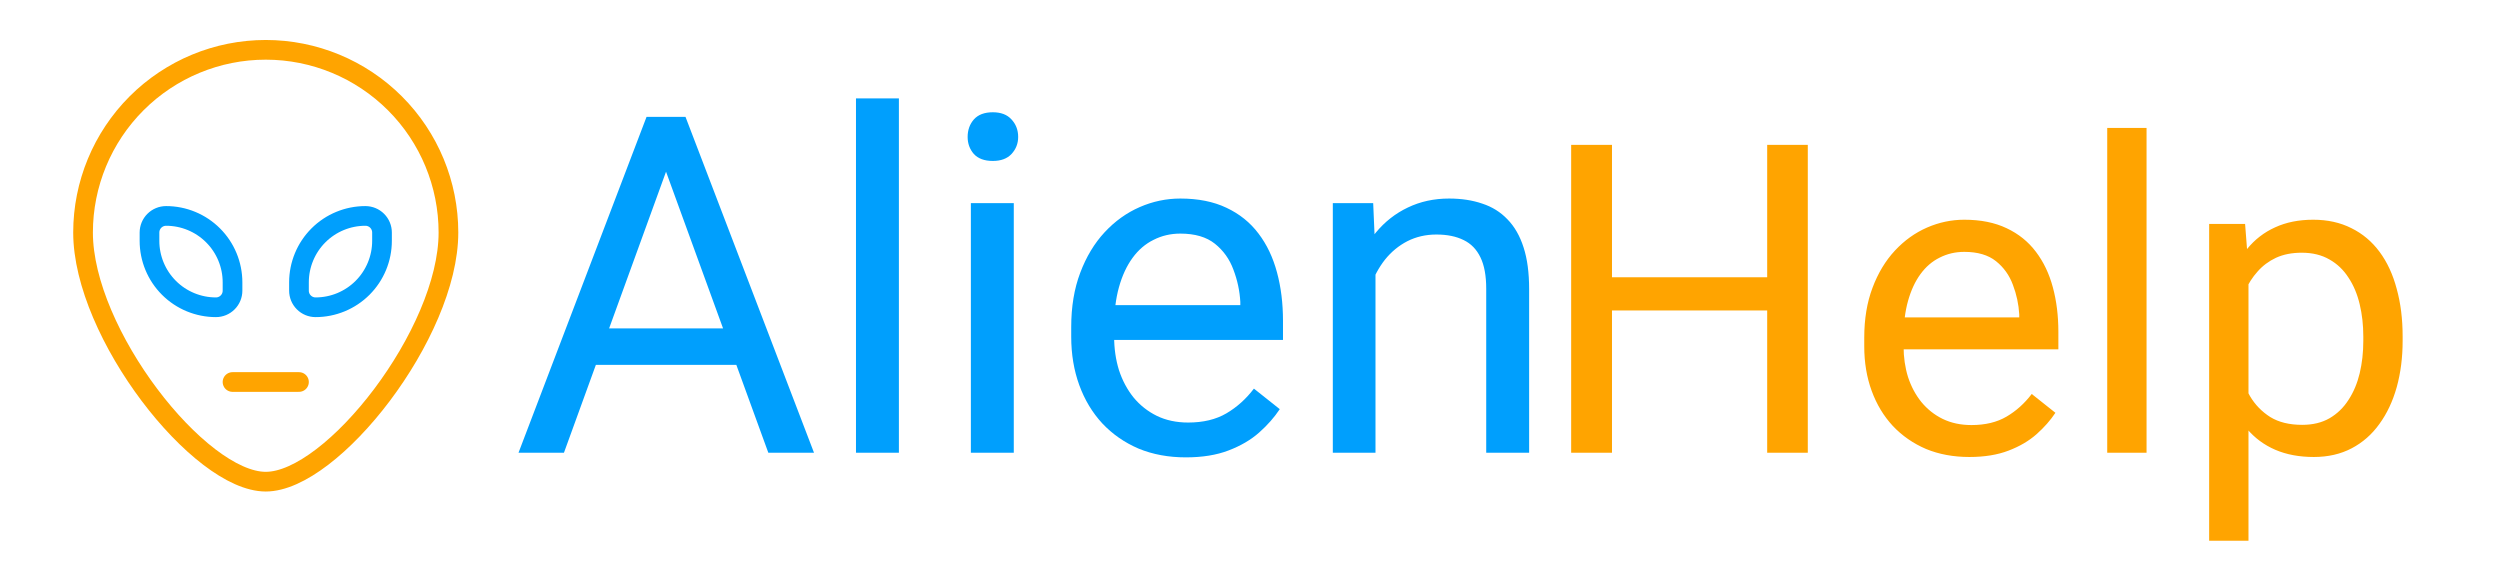 <svg width="127" height="29" viewBox="0 0 127 29" fill="none" xmlns="http://www.w3.org/2000/svg">
<path d="M22.781 11.812C22.781 16.938 16.875 24.469 13.5 24.469C10.125 24.469 4.219 16.938 4.219 11.812C4.219 9.351 5.197 6.99 6.937 5.25C8.678 3.509 11.039 2.531 13.5 2.531C15.961 2.531 18.322 3.509 20.063 5.25C21.803 6.99 22.781 9.351 22.781 11.812V11.812Z" stroke="#FFA400" stroke-linecap="round" stroke-linejoin="round"/>
<path d="M10.969 15.609C10.074 15.609 9.215 15.254 8.582 14.621C7.949 13.988 7.594 13.13 7.594 12.234L7.594 11.812C7.594 11.589 7.683 11.374 7.841 11.216C7.999 11.058 8.214 10.969 8.438 10.969C9.333 10.969 10.191 11.324 10.824 11.957C11.457 12.59 11.812 13.449 11.812 14.344V14.766C11.812 14.989 11.724 15.204 11.565 15.362C11.407 15.521 11.193 15.609 10.969 15.609Z" stroke="#009FFD" stroke-linecap="round" stroke-linejoin="round"/>
<path d="M18.562 10.969C18.786 10.969 19.001 11.058 19.159 11.216C19.317 11.374 19.406 11.589 19.406 11.812V12.234C19.406 13.13 19.051 13.988 18.418 14.621C17.785 15.254 16.926 15.609 16.031 15.609C15.807 15.609 15.593 15.521 15.435 15.362C15.276 15.204 15.188 14.989 15.188 14.766V14.344C15.188 13.449 15.543 12.59 16.176 11.957C16.809 11.324 17.667 10.969 18.562 10.969Z" stroke="#009FFD" stroke-linecap="round" stroke-linejoin="round"/>
<path d="M11.812 19.406H15.188" stroke="#FFA400" stroke-linecap="round" stroke-linejoin="round"/>
<path d="M34.297 7.449L28.648 23H26.34L32.844 5.938H34.332L34.297 7.449ZM39.031 23L33.371 7.449L33.336 5.938H34.824L41.352 23H39.031ZM38.738 16.684V18.535H29.152V16.684H38.738ZM45.664 5V23H43.484V5H45.664ZM51.5 10.32V23H49.32V10.32H51.5ZM49.156 6.957C49.156 6.605 49.262 6.309 49.473 6.066C49.691 5.824 50.012 5.703 50.434 5.703C50.848 5.703 51.164 5.824 51.383 6.066C51.609 6.309 51.723 6.605 51.723 6.957C51.723 7.293 51.609 7.582 51.383 7.824C51.164 8.059 50.848 8.176 50.434 8.176C50.012 8.176 49.691 8.059 49.473 7.824C49.262 7.582 49.156 7.293 49.156 6.957ZM60.242 23.234C59.359 23.234 58.559 23.086 57.84 22.789C57.129 22.484 56.516 22.059 56 21.512C55.492 20.965 55.102 20.316 54.828 19.566C54.555 18.816 54.418 17.996 54.418 17.105V16.613C54.418 15.582 54.57 14.664 54.875 13.859C55.18 13.047 55.594 12.359 56.117 11.797C56.641 11.234 57.234 10.809 57.898 10.52C58.562 10.23 59.25 10.086 59.961 10.086C60.867 10.086 61.648 10.242 62.305 10.555C62.969 10.867 63.512 11.305 63.934 11.867C64.356 12.422 64.668 13.078 64.871 13.836C65.074 14.586 65.176 15.406 65.176 16.297V17.27H55.707V15.5H63.008V15.336C62.977 14.773 62.859 14.227 62.656 13.695C62.461 13.164 62.148 12.727 61.719 12.383C61.289 12.039 60.703 11.867 59.961 11.867C59.469 11.867 59.016 11.973 58.602 12.184C58.188 12.387 57.832 12.691 57.535 13.098C57.238 13.504 57.008 14 56.844 14.586C56.68 15.172 56.598 15.848 56.598 16.613V17.105C56.598 17.707 56.68 18.273 56.844 18.805C57.016 19.328 57.262 19.789 57.582 20.188C57.91 20.586 58.305 20.898 58.766 21.125C59.234 21.352 59.766 21.465 60.359 21.465C61.125 21.465 61.773 21.309 62.305 20.996C62.836 20.684 63.301 20.266 63.699 19.742L65.012 20.785C64.738 21.199 64.391 21.594 63.969 21.969C63.547 22.344 63.027 22.648 62.41 22.883C61.801 23.117 61.078 23.234 60.242 23.234ZM69.875 13.027V23H67.707V10.32H69.758L69.875 13.027ZM69.359 16.18L68.457 16.145C68.465 15.277 68.594 14.477 68.844 13.742C69.094 13 69.445 12.355 69.898 11.809C70.352 11.262 70.891 10.84 71.516 10.543C72.148 10.238 72.848 10.086 73.613 10.086C74.238 10.086 74.801 10.172 75.301 10.344C75.801 10.508 76.227 10.773 76.578 11.141C76.938 11.508 77.211 11.984 77.398 12.57C77.586 13.148 77.68 13.855 77.68 14.691V23H75.5V14.668C75.5 14.004 75.402 13.473 75.207 13.074C75.012 12.668 74.727 12.375 74.352 12.195C73.977 12.008 73.516 11.914 72.969 11.914C72.43 11.914 71.938 12.027 71.492 12.254C71.055 12.48 70.676 12.793 70.356 13.191C70.043 13.59 69.797 14.047 69.617 14.562C69.445 15.07 69.359 15.609 69.359 16.18Z" fill="#009FFD"/>
<path d="M90.031 14.084V15.771H81.566V14.084H90.031ZM81.889 7.359V23H79.815V7.359H81.889ZM91.836 7.359V23H89.773V7.359H91.836ZM100.043 23.215C99.234 23.215 98.5 23.079 97.841 22.807C97.189 22.527 96.627 22.137 96.154 21.636C95.689 21.134 95.331 20.54 95.08 19.852C94.829 19.165 94.704 18.413 94.704 17.597V17.145C94.704 16.2 94.844 15.359 95.123 14.621C95.402 13.876 95.782 13.246 96.262 12.73C96.742 12.215 97.286 11.825 97.894 11.56C98.503 11.295 99.133 11.162 99.785 11.162C100.616 11.162 101.332 11.305 101.934 11.592C102.542 11.878 103.04 12.279 103.427 12.795C103.813 13.303 104.1 13.905 104.286 14.6C104.472 15.287 104.565 16.039 104.565 16.855V17.747H95.886V16.125H102.578V15.975C102.549 15.459 102.442 14.958 102.256 14.471C102.077 13.984 101.79 13.583 101.396 13.268C101.003 12.953 100.465 12.795 99.785 12.795C99.334 12.795 98.919 12.892 98.539 13.085C98.159 13.271 97.834 13.55 97.561 13.923C97.289 14.295 97.078 14.75 96.928 15.287C96.777 15.824 96.702 16.444 96.702 17.145V17.597C96.702 18.148 96.777 18.667 96.928 19.154C97.085 19.634 97.311 20.057 97.605 20.422C97.905 20.787 98.267 21.074 98.689 21.281C99.119 21.489 99.606 21.593 100.15 21.593C100.852 21.593 101.447 21.45 101.934 21.163C102.421 20.877 102.847 20.494 103.212 20.014L104.415 20.97C104.164 21.349 103.846 21.711 103.459 22.055C103.072 22.398 102.596 22.678 102.03 22.893C101.472 23.107 100.809 23.215 100.043 23.215ZM109.045 6.5V23H107.047V6.5H109.045ZM114.223 13.611V27.469H112.225V11.377H114.051L114.223 13.611ZM122.054 17.092V17.317C122.054 18.162 121.953 18.947 121.753 19.67C121.552 20.386 121.259 21.009 120.872 21.539C120.493 22.069 120.023 22.481 119.465 22.774C118.906 23.068 118.265 23.215 117.542 23.215C116.804 23.215 116.153 23.093 115.587 22.85C115.021 22.606 114.541 22.252 114.147 21.786C113.754 21.321 113.438 20.762 113.202 20.11C112.973 19.459 112.815 18.725 112.729 17.908V16.705C112.815 15.846 112.977 15.076 113.213 14.396C113.449 13.715 113.761 13.135 114.147 12.655C114.541 12.168 115.018 11.8 115.576 11.549C116.135 11.291 116.779 11.162 117.51 11.162C118.24 11.162 118.888 11.305 119.454 11.592C120.02 11.871 120.496 12.272 120.883 12.795C121.27 13.318 121.56 13.944 121.753 14.675C121.953 15.398 122.054 16.204 122.054 17.092ZM120.056 17.317V17.092C120.056 16.512 119.995 15.967 119.873 15.459C119.751 14.943 119.562 14.492 119.304 14.105C119.053 13.712 118.731 13.404 118.337 13.182C117.943 12.953 117.474 12.838 116.93 12.838C116.428 12.838 115.992 12.924 115.619 13.096C115.254 13.268 114.942 13.5 114.685 13.794C114.427 14.08 114.215 14.41 114.051 14.782C113.893 15.148 113.775 15.527 113.696 15.921V18.703C113.84 19.204 114.04 19.677 114.298 20.121C114.556 20.558 114.899 20.912 115.329 21.185C115.759 21.45 116.299 21.582 116.951 21.582C117.488 21.582 117.95 21.471 118.337 21.249C118.731 21.02 119.053 20.708 119.304 20.314C119.562 19.921 119.751 19.469 119.873 18.961C119.995 18.445 120.056 17.898 120.056 17.317Z" fill="#FFA400"/>
</svg>
